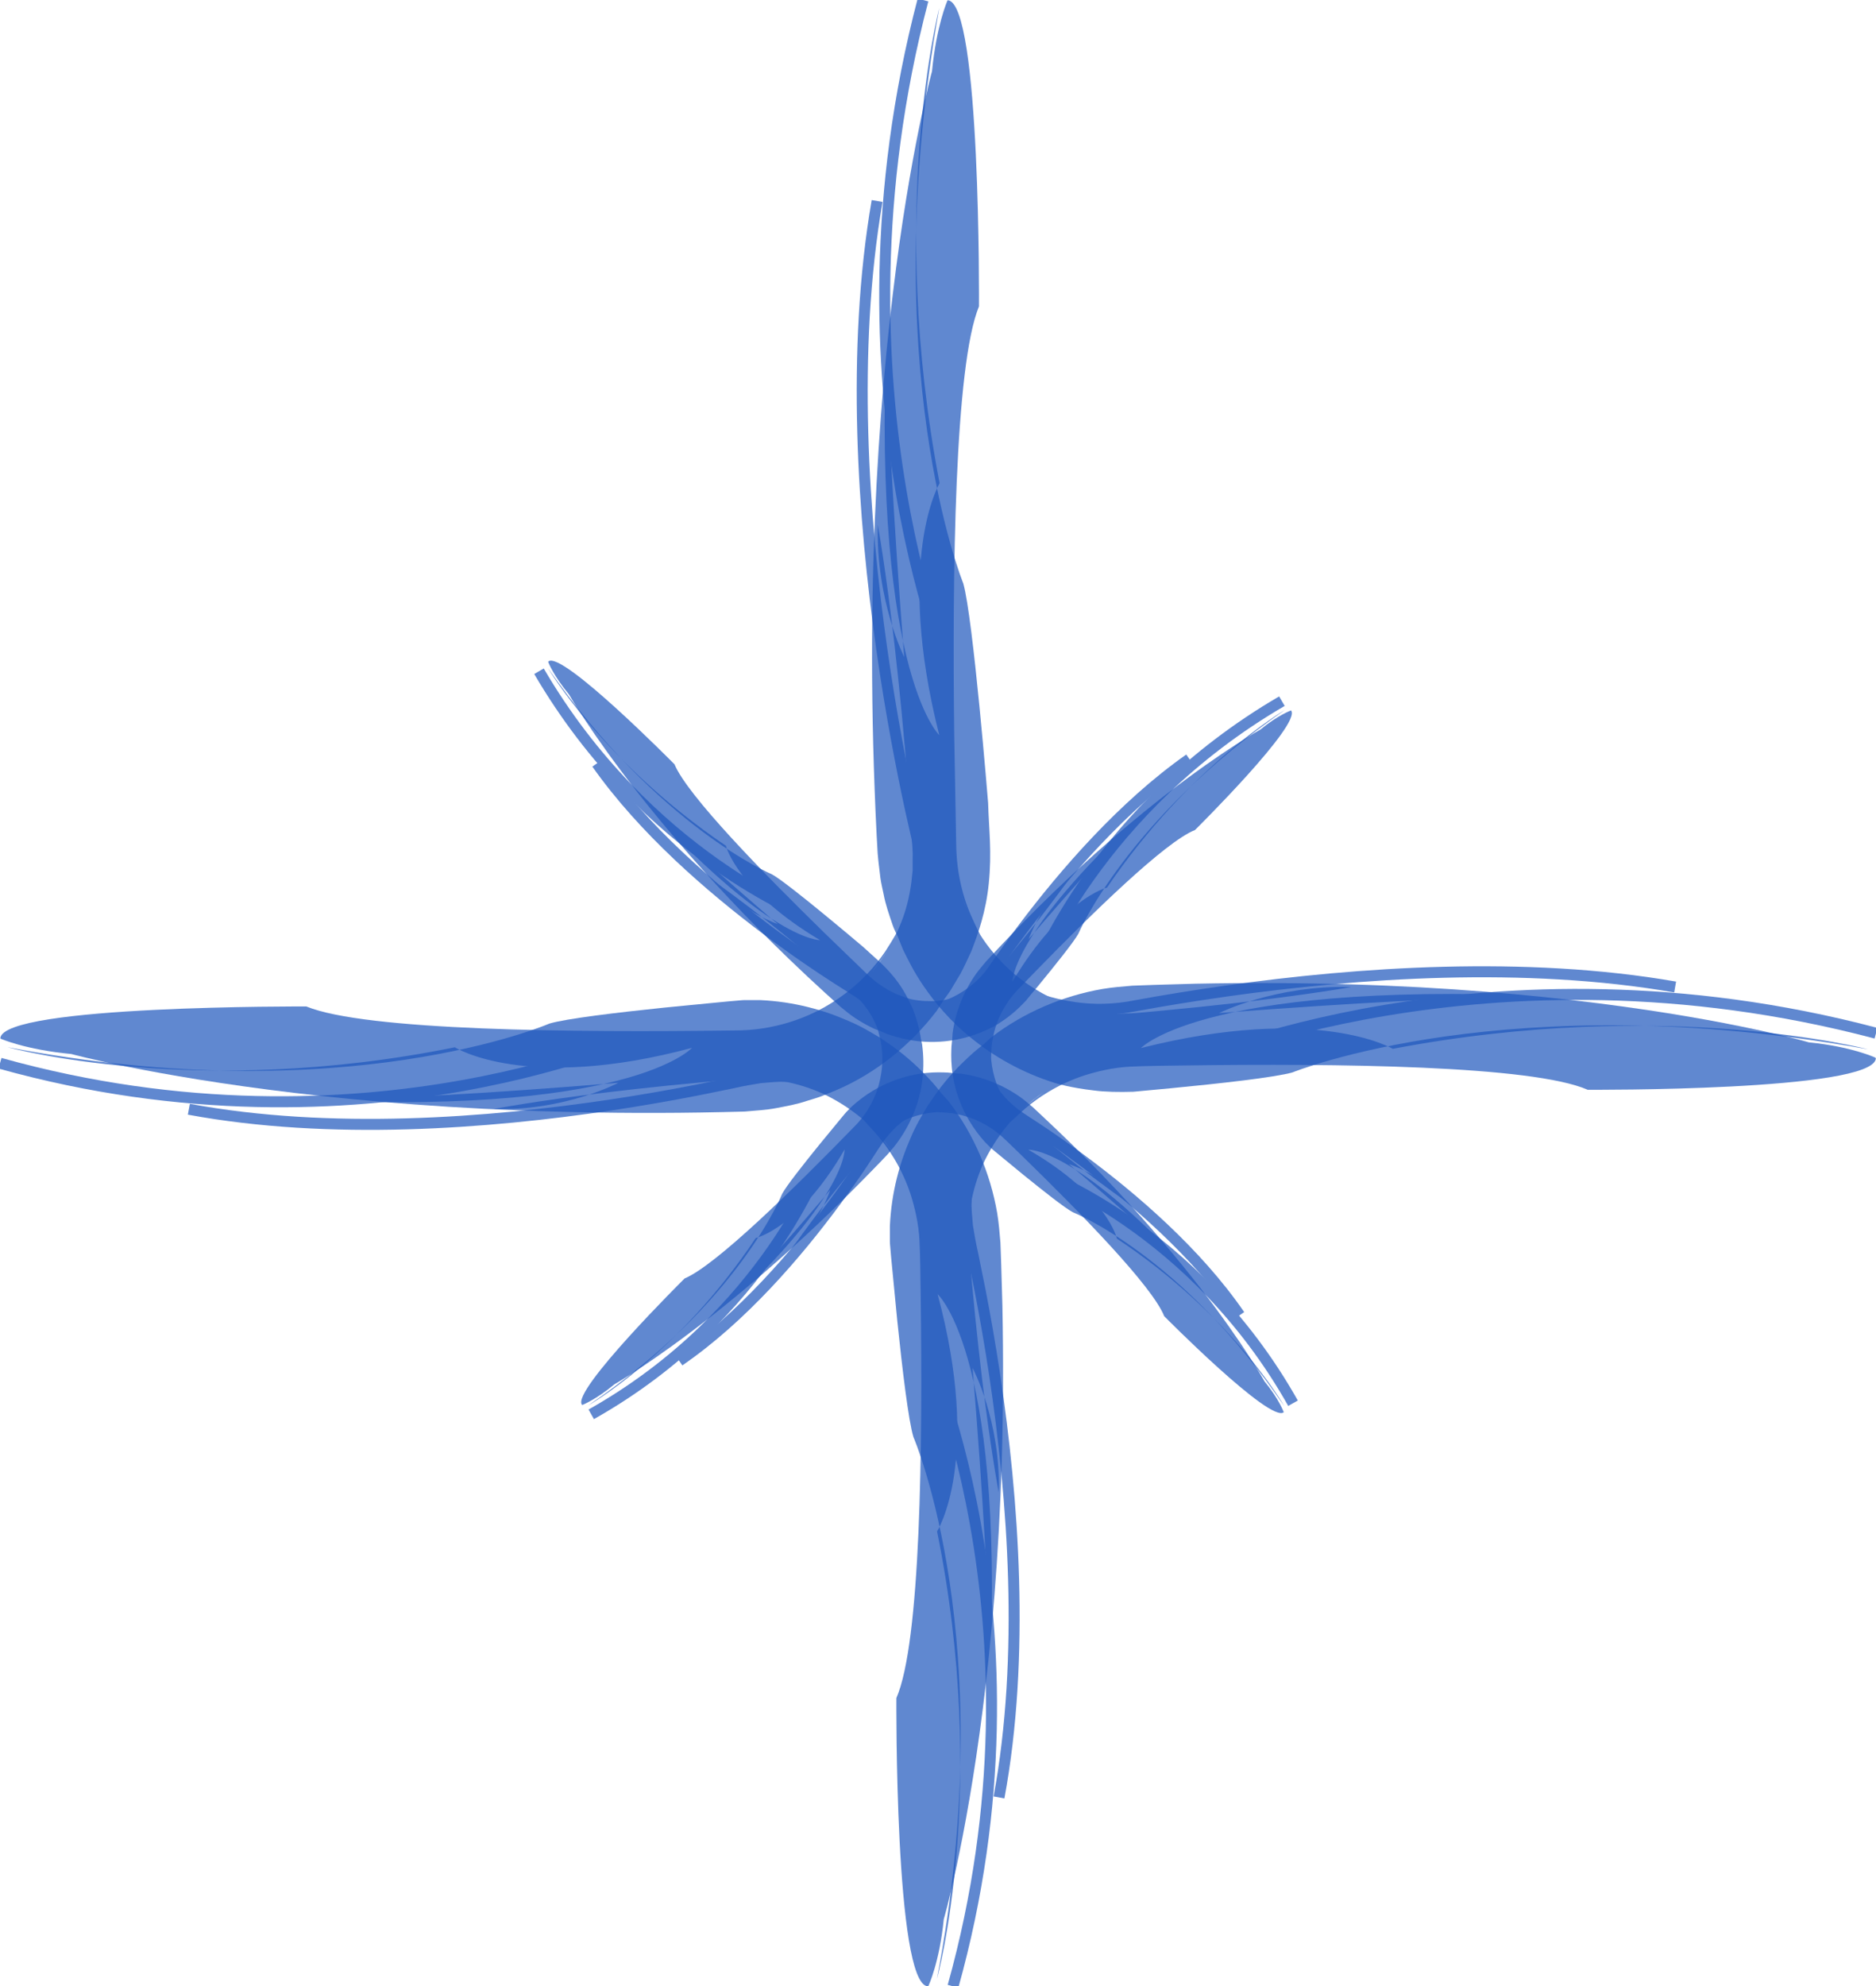 <?xml version="1.0" encoding="UTF-8"?>
<svg id="Camada_1" data-name="Camada 1" xmlns="http://www.w3.org/2000/svg" viewBox="0 0 170.55 180.54">
  <defs>
    <style>
      .cls-1 {
        fill: #1d56bc;
      }

      .cls-2 {
        fill: none;
        stroke: #1d56bc;
      }

      .cls-3 {
        opacity: .7;
      }
    </style>
  </defs>
  <g>
    <g class="cls-3">
      <g>
        <g>
          <path class="cls-1" d="M.06,94.41s2.26,1,6.42,1.39c0,0,7.21,1.98,20.32,3.54,6.56.78,14.59,1.45,23.93,1.7,4.67.13,9.67.16,14.97.04.67-.02,1.34-.03,2.01-.05.94-.09,1.92-.13,2.85-.31.93-.18,1.86-.34,2.77-.65.46-.14.92-.27,1.37-.44l1.34-.55c3.55-1.52,6.72-4.06,9.13-7.22l.58-.91s.06-.09.19-.26c.12-.18.33-.43.55-.8.22-.37.5-.84.83-1.39.31-.57.62-1.26.98-2.03.62-1.59,1.34-3.63,1.59-6.16.29-2.91.02-4.74-.06-7.34,0,0-1.36-16.84-2.26-19.95,0,0-2.01-4.91-3.29-13.9-1.28-8.99-1.82-22.05,1.11-38.39,0,0-4.75,18.27.03,43.19,0,0-4.1,6.86-.03,22.9,0,0-6.45-6.06-4.65-39.7,0,0-.62,6.03,1.46,32.6,0,0-2.57-5.11-2.4-12.02,0,0,.7,3.8,1.53,10.98.41,3.59.86,8.03,1.26,13.26.09,1.31.19,2.67.29,4.07.04.69.12,1.45.09,2.09,0,.33,0,.67,0,1.01-.04.34-.07.69-.11,1.04-.18,1.39-.53,2.83-1.15,4.21-.59,1.4-1.41,2.77-2.47,4.01,1.67-2.05,2.15-3.3,2.28-3.56.11-.27-.21.39-1.02,1.64-.83,1.23-2.29,3.03-4.64,4.54-2.31,1.53-5.5,2.69-9.1,2.67-14.73.2-33.54.02-38.91-2.18,0,0-27.56-.13-27.82,2.88"/>
          <path class="cls-2" d="M86.88,62.69s-3.06-6.83-4.97-18.08c-1.9-11.25-2.65-26.89,2-44.61"/>
        </g>
        <path class="cls-2" d="M84.01,79.32s0-.13-.06-.39c-.05-.25-.12-.62-.21-1.1-.22-.98-.54-2.4-.95-4.19-.78-3.6-1.78-8.68-2.62-14.61-1.69-11.86-2.79-27.12-.43-40.76"/>
      </g>
    </g>
    <g class="cls-3">
      <g>
        <g>
          <path class="cls-1" d="M84.41,180.49s1-2.13,1.39-6.05c0,0,1.99-6.79,3.55-19.14.78-6.17,1.46-13.74,1.72-22.53.13-4.4.16-9.1.06-14.09-.04-1.25-.07-2.51-.11-3.8-.02-.64-.05-1.29-.07-1.94-.07-.86-.15-1.83-.3-2.72-.62-3.57-2.1-7.1-4.38-10.08l-.68-.75s-.24-.34-.77-.95c-.55-.6-1.37-1.51-2.62-2.53-.61-.52-1.37-1.03-2.19-1.59-.86-.51-1.8-1.08-2.91-1.54-2.18-.96-4.87-1.74-8.01-1.88,0,0-.33,0-.92,0-.15,0-.31,0-.48,0-.17,0-.29.02-.45.03-.31.03-.66.06-1.04.09-1.53.15-3.61.35-5.77.56-4.33.45-9.03,1.01-10.5,1.46,0,0-4.63,2.01-13.1,3.28-8.47,1.27-20.77,1.8-36.15-1.14,0,0,17.19,4.77,40.67.01,0,0,6.45,4.11,21.56.05,0,0-5.73,6.45-37.4,4.61,0,0,5.68.62,30.7-1.43,0,0-4.82,2.56-11.32,2.38,0,0,3.58-.7,10.34-1.52,3.37-.4,7.59-.86,12.46-1.23,2.18-.12,4.66.26,7.07,1.33,2.38,1.12,4.76,2.91,6.48,5.47-1.43-2.03-2.45-2.79-2.64-2.98-.22-.17.28.3,1.21,1.36.9,1.07,2.16,2.85,2.98,5.34.39,1.24.72,2.65.8,4.16.08,1.55.08,3.25.11,4.97.19,13.87,0,31.58-2.21,36.64,0,0-.16,25.95,2.85,26.2"/>
          <path class="cls-2" d="M59.03,93.73s-6.44,3.06-17.03,4.95c-10.59,1.89-25.32,2.62-42-2.04"/>
        </g>
        <path class="cls-2" d="M74.38,98.08s-.5-.11-1.43-.18c-.23-.02-.48-.04-.76-.07-.28,0-.58,0-.91,0-.64-.03-1.37.06-2.16.12-.81.13-1.54.25-2.6.49-1.01.21-2.11.43-3.26.66-2.32.45-4.91.91-7.71,1.33-11.18,1.68-25.54,2.77-38.38.39"/>
      </g>
    </g>
    <g class="cls-3">
      <g>
        <g>
          <path class="cls-1" d="M170.49,96.13s-2.13-1-6.05-1.39c0,0-6.79-1.99-19.14-3.55-6.17-.78-13.74-1.46-22.53-1.72-4.4-.13-9.1-.16-14.09-.06-1.25.04-2.51.07-3.8.11-.64.02-1.29.05-1.94.07-.86.07-1.83.15-2.72.3-3.57.62-7.1,2.1-10.08,4.38l-.75.68s-.34.24-.95.77c-.6.55-1.51,1.37-2.53,2.62-.52.61-1.03,1.37-1.59,2.19-.51.86-1.08,1.8-1.54,2.91-.96,2.18-1.74,4.87-1.88,8.01,0,0,0,.33,0,.92,0,.15,0,.31,0,.48,0,.17.02.29.03.45.03.31.06.66.09,1.04.15,1.53.35,3.61.56,5.77.45,4.33,1.01,9.03,1.46,10.5,0,0,2.01,4.63,3.28,13.1,1.27,8.47,1.8,20.77-1.14,36.15,0,0,4.77-17.19.01-40.67,0,0,4.11-6.45.05-21.56,0,0,6.45,5.73,4.61,37.4,0,0,.62-5.68-1.43-30.7,0,0,2.56,4.82,2.38,11.32,0,0-.7-3.58-1.52-10.34-.4-3.37-.86-7.59-1.23-12.46-.12-2.18.26-4.66,1.33-7.07,1.12-2.38,2.91-4.76,5.47-6.48-2.03,1.43-2.79,2.45-2.98,2.64-.17.22.3-.28,1.36-1.21,1.07-.9,2.85-2.16,5.34-2.98,1.24-.39,2.65-.72,4.16-.8,1.55-.08,3.25-.08,4.97-.11,13.87-.19,31.58,0,36.64,2.21,0,0,25.95.16,26.2-2.85"/>
          <path class="cls-2" d="M83.73,121.51s3.06,6.44,4.95,17.03c1.89,10.59,2.62,25.32-2.04,42"/>
        </g>
        <path class="cls-2" d="M88.08,106.16s-.11.5-.18,1.43c-.02.23-.04.48-.07.76,0,.28,0,.58,0,.91-.03.64.06,1.37.12,2.16.13.81.25,1.54.49,2.6.21,1.01.43,2.11.66,3.26.45,2.32.91,4.91,1.33,7.71,1.68,11.18,2.77,25.54.39,38.38"/>
      </g>
    </g>
    <g class="cls-3">
      <g>
        <g>
          <path class="cls-1" d="M86.13.06s-1,2.26-1.4,6.42c0,0-2,7.21-3.57,20.31-.79,6.55-1.47,14.58-1.75,23.92-.14,4.67-.17,9.66-.07,14.97.05,2.65.14,5.38.26,8.18.03.7.07,1.4.1,2.11l.06,1.07.03.54.07.72.18,1.51c.07.5.19.97.29,1.46.18.97.52,1.92.84,2.86.12.34.29.66.44.98,0,0,.16.41.49,1.21.39.77.93,1.96,1.91,3.37.97,1.4,2.32,3.08,4.3,4.67,1.95,1.59,4.52,3.13,7.68,4.1,0,0,1.33.41,3.43.65,1.02.14,2.34.16,3.62.12,1.04-.1,2.17-.2,3.32-.31,4.6-.44,9.59-1,11.15-1.45,0,0,4.92-2,13.91-3.27,8.99-1.26,22.05-1.79,38.39,1.17,0,0-18.26-4.78-43.19-.04,0,0-6.85-4.11-22.9-.07,0,0,6.08-6.44,39.71-4.58,0,0-6.03-.63-32.6,1.4,0,0,5.11-2.56,12.02-2.37,0,0-3.8.7-10.98,1.51-1.8.2-3.8.41-6.02.62-.55.05-1.12.1-1.7.16-.58.05-1.19.11-1.68.11-.26,0-.53.02-.8.03-.27,0-.54-.04-.82-.05-.56-.02-1.12-.11-1.7-.22-2.31-.41-4.73-1.51-6.9-3.31-2.14-1.81-3.99-4.37-4.94-7.51.8,2.52,1.63,3.59,1.75,3.85.18.24-.22-.39-.81-1.75-.6-1.37-1.28-3.54-1.32-6.38-.05-2.9-.11-6.33-.18-10.01-.18-14.73.04-33.54,2.25-38.91,0,0,.18-27.56-2.83-27.83"/>
          <path class="cls-2" d="M107.85,96.77s6.84-3.05,18.09-4.94c11.25-1.88,26.89-2.6,44.61,2.08"/>
        </g>
        <path class="cls-2" d="M92.34,89.96s.12.06.35.17c.24.1.59.24,1.05.42.9.36,2.25.78,3.91,1.02,1.66.25,3.62.25,5.7-.18,2.46-.45,5.22-.9,8.18-1.32,11.87-1.67,27.12-2.74,40.76-.36"/>
      </g>
    </g>
  </g>
  <g>
    <g class="cls-3">
      <g>
        <g>
          <path class="cls-1" d="M52.94,127.7s1.22-.47,2.92-1.88c0,0,3.44-1.95,8.93-6.28,2.74-2.16,6-4.92,9.59-8.31,1.8-1.7,3.67-3.56,5.62-5.58.24-.26.49-.51.73-.77.32-.38.67-.77.95-1.18.57-.81,1.07-1.7,1.44-2.66.76-1.9.99-4.03.71-6.12l-.12-.56s-.02-.23-.12-.68c-.1-.45-.27-1.11-.6-1.96-.37-.83-.86-1.86-1.71-2.9-.98-1.2-1.77-1.78-2.77-2.72,0,0-6.81-5.79-8.31-6.62,0,0-10.35-4.33-20.38-18.75,0,0,5.06,8.61,16.17,16.14,0,0,1.03,4.1,8.56,8.58,0,0-4.68.15-16.59-13.11,0,0,2.03,2.49,12.74,11.65,0,0-2.87-.95-5.39-3.6,0,0,1.68,1.16,4.68,3.53,1.5,1.19,3.32,2.68,5.43,4.49,1.02.92,2.29,1.85,3.17,2.97.91,1.16,1.58,2.71,1.72,4.43-.14-1.39-.43-2.04-.48-2.18-.06-.14.07.22.23,1,.15.77.28,1.99-.04,3.43-.29,1.44-1.05,3.06-2.41,4.4-5.44,5.59-12.54,12.56-15.37,13.74,0,0-10.36,10.26-9.33,11.48"/>
          <path class="cls-2" d="M73.56,83.35s-3.7-1.41-8.62-4.9c-4.92-3.49-11.05-9.07-15.94-17.44"/>
        </g>
        <path class="cls-2" d="M78.7,90.65s-.24-.17-.66-.46c-.45-.29-1.11-.7-1.92-1.22-1.64-1.05-3.91-2.58-6.45-4.49-5.07-3.81-11.19-9.1-15.41-15.09"/>
      </g>
    </g>
    <g class="cls-3">
      <g>
        <g>
          <path class="cls-1" d="M116.7,128.34s-.42-1.17-1.74-2.78c0,0-1.8-3.28-5.83-8.49-2.02-2.6-4.59-5.68-7.78-9.07-1.59-1.69-3.34-3.47-5.25-5.29-.48-.45-.97-.91-1.46-1.38-.25-.23-.5-.46-.75-.7-.35-.29-.74-.63-1.13-.91-1.57-1.11-3.44-1.87-5.41-2.13l-.54-.03s-.21-.04-.64-.07c-.43-.02-1.08-.05-1.93.03-1.66.16-4.3.79-6.78,3.03,0,0-.12.12-.34.34-.26.25-.41.46-.69.79-.52.63-1.22,1.48-1.95,2.37-1.45,1.79-3,3.75-3.38,4.47,0,0-3.92,9.92-17.62,19.22,0,0,8.21-4.65,15.22-15.21,0,0,3.95-.88,8.08-8.05,0,0,.27,4.55-12.26,15.71,0,0,2.36-1.89,10.95-12.02,0,0-.84,2.76-3.34,5.13,0,0,1.08-1.6,3.3-4.44,1.11-1.41,2.52-3.16,4.2-5.12.77-.86,1.84-1.65,3.14-2.15,1.31-.47,2.87-.69,4.47-.38-1.3-.22-1.96-.12-2.1-.13-.14.02.22,0,.96.06.74.06,1.87.26,3.11.88.61.32,1.26.72,1.85,1.26.61.55,1.24,1.19,1.9,1.82,5.26,5.12,11.81,11.82,12.88,14.53,0,0,9.65,9.76,10.87,8.73"/>
          <path class="cls-2" d="M74.75,105.38s-1.27,3.55-4.52,8.22c-3.26,4.67-8.49,10.45-16.48,14.95"/>
        </g>
        <path class="cls-2" d="M82.12,101.26s-.23.14-.6.47c-.38.29-.89.8-1.41,1.45-.47.62-1.06,1.59-1.76,2.63-.7,1.04-1.5,2.18-2.39,3.38-3.55,4.81-8.52,10.59-14.21,14.5"/>
      </g>
    </g>
    <g class="cls-3">
      <g>
        <g>
          <path class="cls-1" d="M117.35,64.58s-1.17.42-2.78,1.74c0,0-3.28,1.8-8.49,5.83-2.6,2.02-5.68,4.59-9.07,7.78-1.69,1.59-3.47,3.34-5.29,5.25-.45.48-.91.97-1.38,1.46-.23.25-.46.5-.7.75-.29.35-.63.74-.91,1.13-1.11,1.57-1.87,3.44-2.13,5.41l-.03.54s-.04.21-.07.64c-.02.43-.05,1.08.03,1.93.16,1.66.79,4.3,3.03,6.78,0,0,.12.12.34.34.25.26.46.41.79.69.63.52,1.48,1.22,2.37,1.95,1.79,1.45,3.75,3,4.47,3.38,0,0,9.92,3.92,19.22,17.62,0,0-4.65-8.21-15.21-15.22,0,0-.88-3.95-8.05-8.08,0,0,4.55-.27,15.71,12.26,0,0-1.89-2.36-12.02-10.95,0,0,2.76.84,5.13,3.34,0,0-1.6-1.08-4.44-3.3-1.41-1.11-3.16-2.52-5.12-4.2-.86-.77-1.65-1.84-2.15-3.14-.47-1.31-.69-2.87-.38-4.47-.22,1.3-.12,1.96-.13,2.1.02.14,0-.22.06-.96.06-.74.26-1.87.88-3.11.32-.61.72-1.26,1.26-1.85.55-.61,1.19-1.24,1.82-1.9,5.12-5.26,11.82-11.81,14.53-12.88,0,0,9.76-9.65,8.73-10.87"/>
          <path class="cls-2" d="M94.38,106.54s3.55,1.27,8.22,4.52c4.67,3.26,10.45,8.49,14.95,16.48"/>
        </g>
        <path class="cls-2" d="M90.27,99.17s.14.23.47.6c.29.38.8.89,1.45,1.41.62.47,1.59,1.06,2.63,1.76,1.04.7,2.18,1.5,3.38,2.39,4.81,3.55,10.59,8.52,14.5,14.21"/>
      </g>
    </g>
    <g class="cls-3">
      <g>
        <g>
          <path class="cls-1" d="M49.85,60.2s.47,1.22,1.88,2.92c0,0,1.95,3.44,6.26,8.94,2.16,2.75,4.91,6.01,8.29,9.6,1.69,1.8,3.55,3.68,5.57,5.62,1.01.97,2.06,1.96,3.16,2.96.27.25.55.5.83.75l.42.38.21.19.3.24c.83.7,1.71,1.23,2.67,1.69.17.08.36.14.53.2,0,0,.21.09.63.27.43.15,1.08.38,1.98.54,1.74.34,4.63.44,7.76-1.2,0,0,.65-.34,1.53-1.04.43-.33.94-.82,1.4-1.31.35-.43.73-.89,1.13-1.36,1.55-1.89,3.21-3.96,3.63-4.71,0,0,4.35-10.34,18.78-20.35,0,0-8.62,5.04-16.17,16.14,0,0-4.1,1.03-8.59,8.54,0,0-.14-4.68,13.14-16.57,0,0-2.49,2.02-11.67,12.72,0,0,.96-2.87,3.61-5.39,0,0-1.16,1.68-3.54,4.67-.6.74-1.28,1.57-2.02,2.48-.37.43-.79.98-1.16,1.36-.19.21-.38.41-.62.6-.22.2-.46.38-.72.55-1.02.71-2.33,1.2-3.82,1.34-1.48.12-3.13-.14-4.66-.96,1.24.64,1.95.73,2.09.78.15.02-.23-.06-.96-.35-.74-.29-1.8-.85-2.88-1.89-1.11-1.07-2.41-2.33-3.81-3.68-5.58-5.45-12.53-12.56-13.71-15.4,0,0-10.24-10.38-11.47-9.35"/>
          <path class="cls-2" d="M94.15,88.25s1.42-3.7,4.92-8.61c3.5-4.91,9.09-11.03,17.47-15.91"/>
        </g>
        <path class="cls-2" d="M85.8,91.51s.07-.02.2-.07c.13-.05.31-.13.55-.23.47-.2,1.13-.55,1.84-1.08.71-.53,1.45-1.26,2.06-2.2.75-1.09,1.61-2.29,2.57-3.56,3.81-5.06,9.12-11.17,15.11-15.38"/>
      </g>
    </g>
  </g>
</svg>